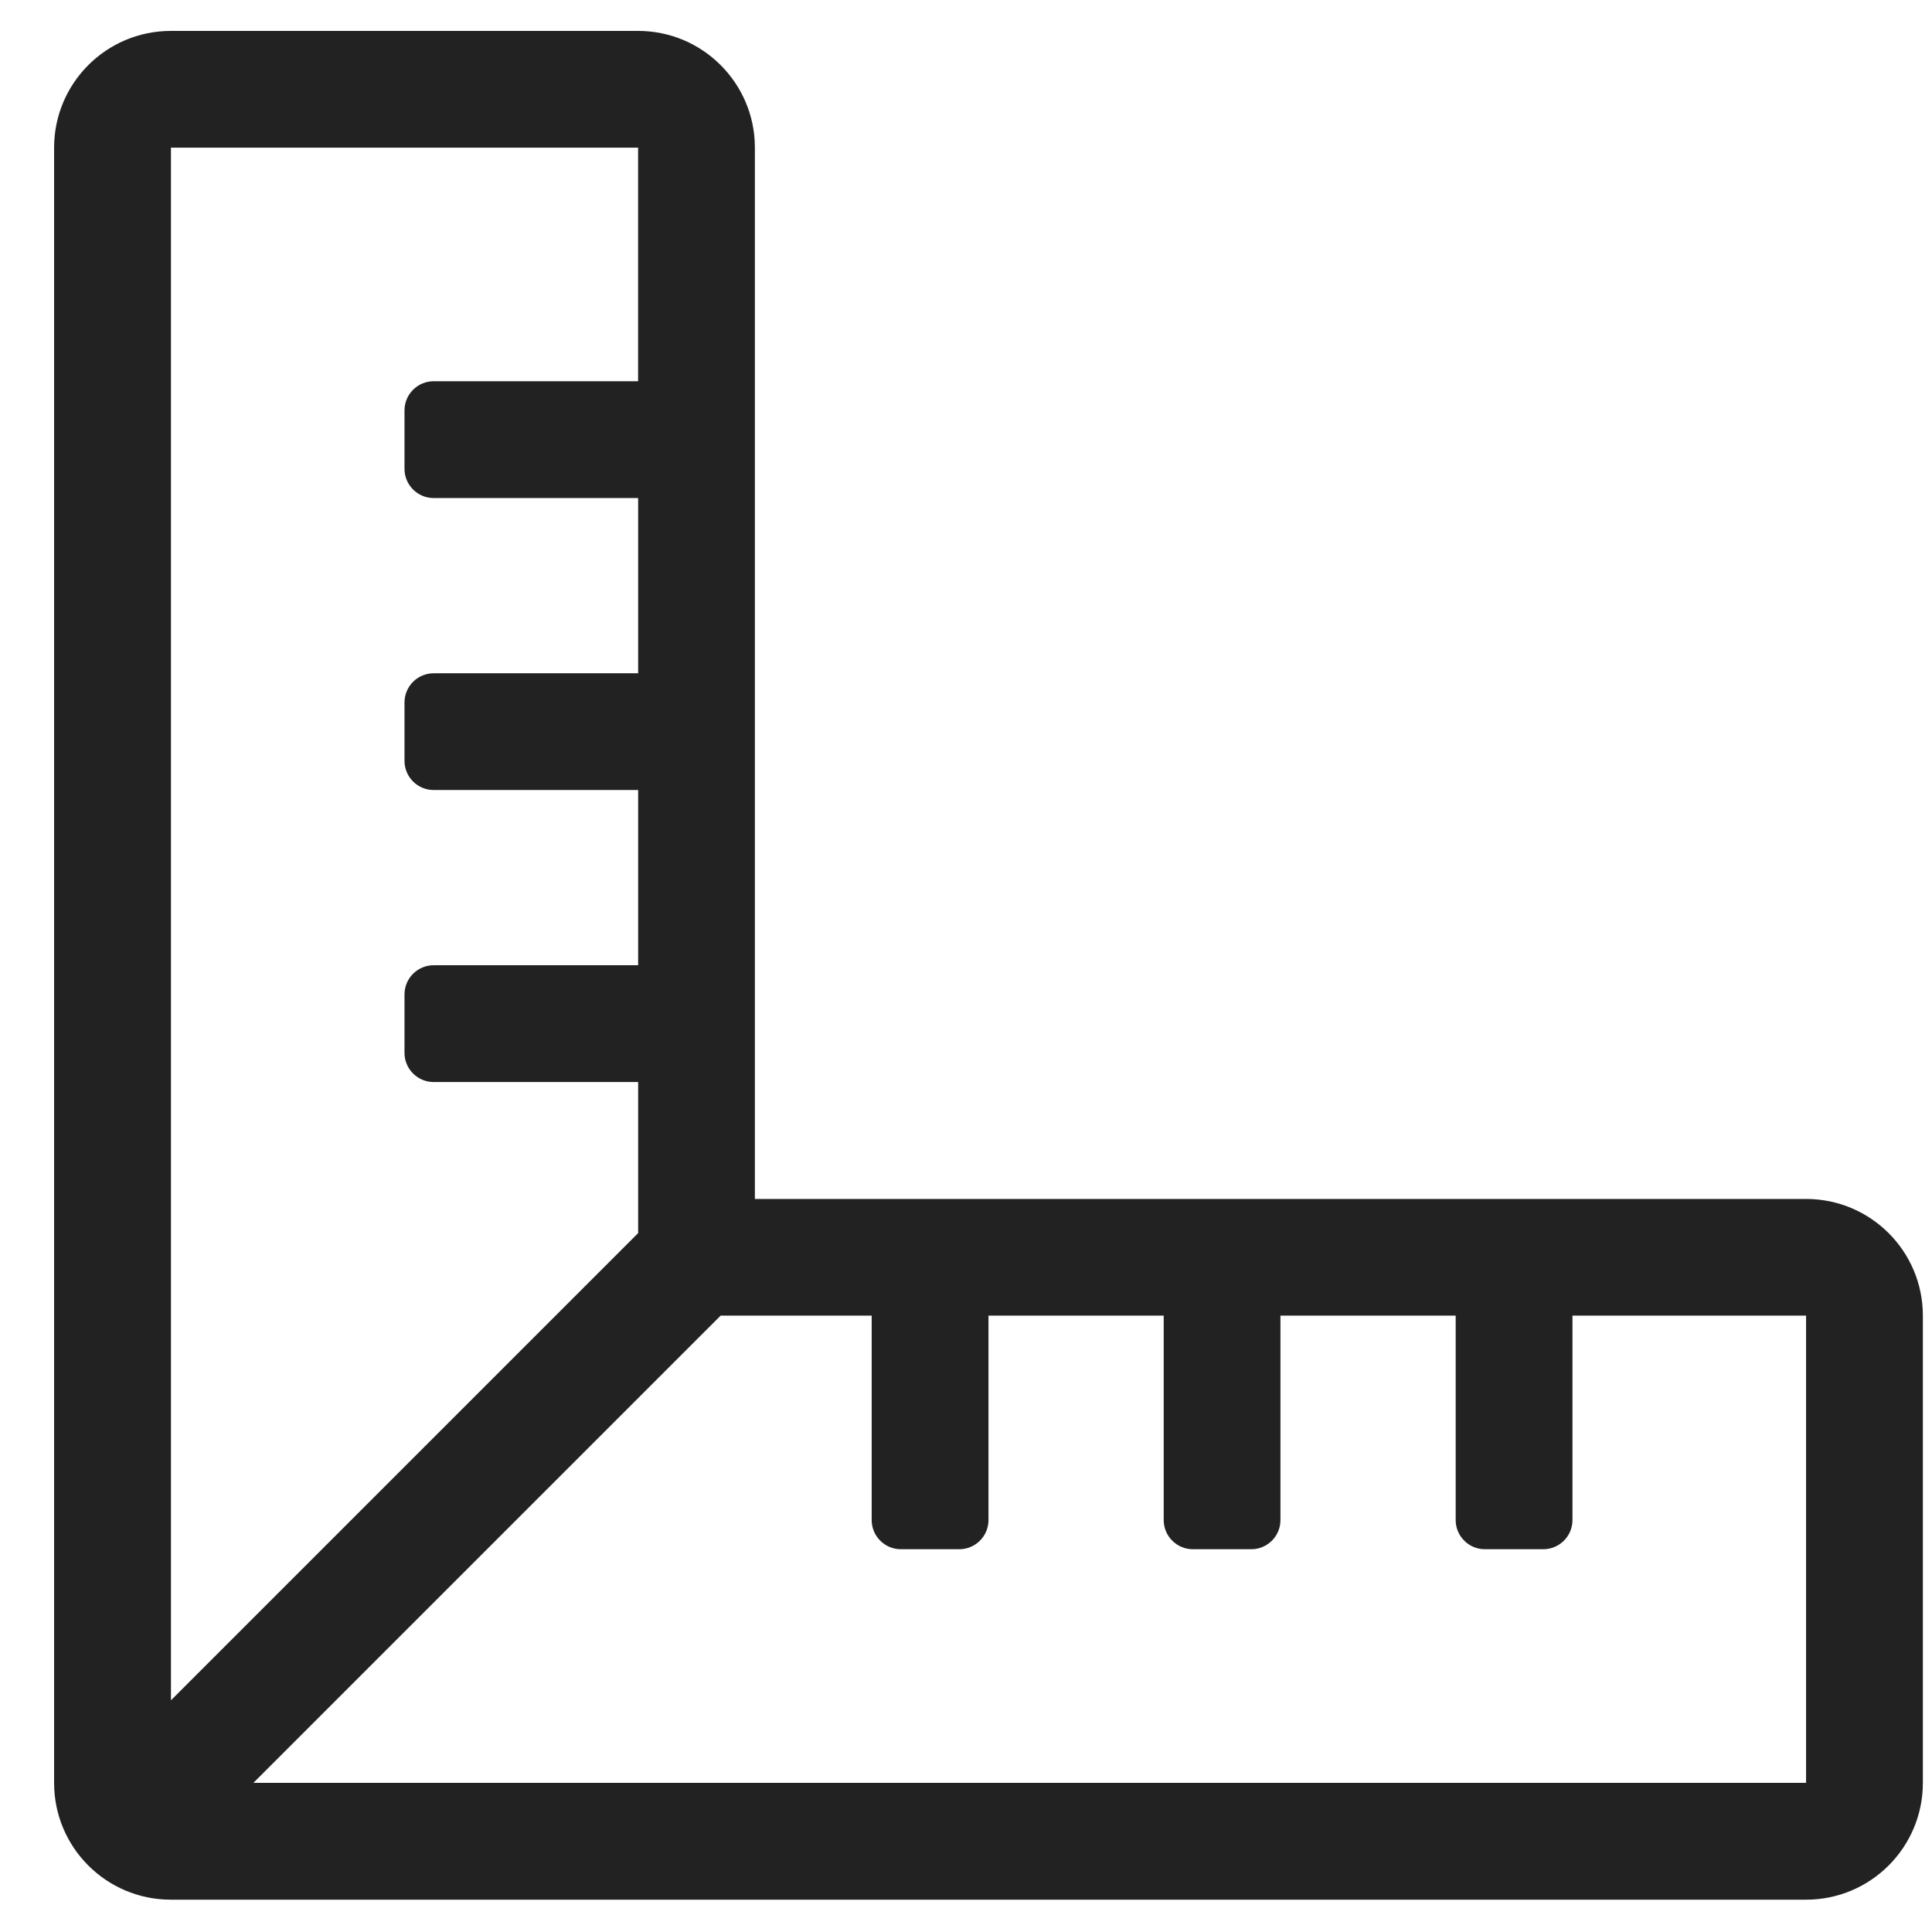<svg width="33" height="33" viewBox="0 0 33 33" fill="none" xmlns="http://www.w3.org/2000/svg">
<path d="M30.849 20.479H12.894V2.522C12.894 1.421 12 0.528 10.899 0.528H2.919C1.816 0.528 0.924 1.421 0.924 2.524V30.453C0.924 31.555 1.816 32.448 2.919 32.448H30.849C31.95 32.448 32.844 31.556 32.844 30.453V22.473C32.844 21.371 31.951 20.479 30.849 20.479ZM2.919 2.522H10.899V6.512H7.407C7.275 6.512 7.148 6.564 7.055 6.658C6.961 6.752 6.909 6.878 6.909 7.011V8.008C6.909 8.283 7.132 8.507 7.407 8.507H10.9V11.5H7.407C7.275 11.5 7.148 11.553 7.055 11.646C6.961 11.74 6.909 11.867 6.909 11.999V12.995C6.909 13.271 7.132 13.494 7.407 13.494H10.9V16.487H7.407C7.275 16.487 7.148 16.54 7.055 16.633C6.961 16.727 6.909 16.854 6.909 16.986V17.984C6.909 18.258 7.132 18.482 7.407 18.482H10.9V21.062L2.92 29.042V2.524L2.919 2.522ZM30.849 30.452H4.329L12.309 22.472H14.889V25.964C14.889 26.238 15.112 26.462 15.387 26.462H16.385C16.66 26.462 16.884 26.239 16.884 25.964V22.472H19.877V25.964C19.877 26.238 20.1 26.462 20.375 26.462H21.372C21.648 26.462 21.871 26.239 21.871 25.964V22.472H24.864V25.964C24.864 26.238 25.087 26.462 25.363 26.462H26.36C26.635 26.462 26.859 26.239 26.859 25.964V22.472H30.849V30.452Z" fill="#222222"/>
</svg>
